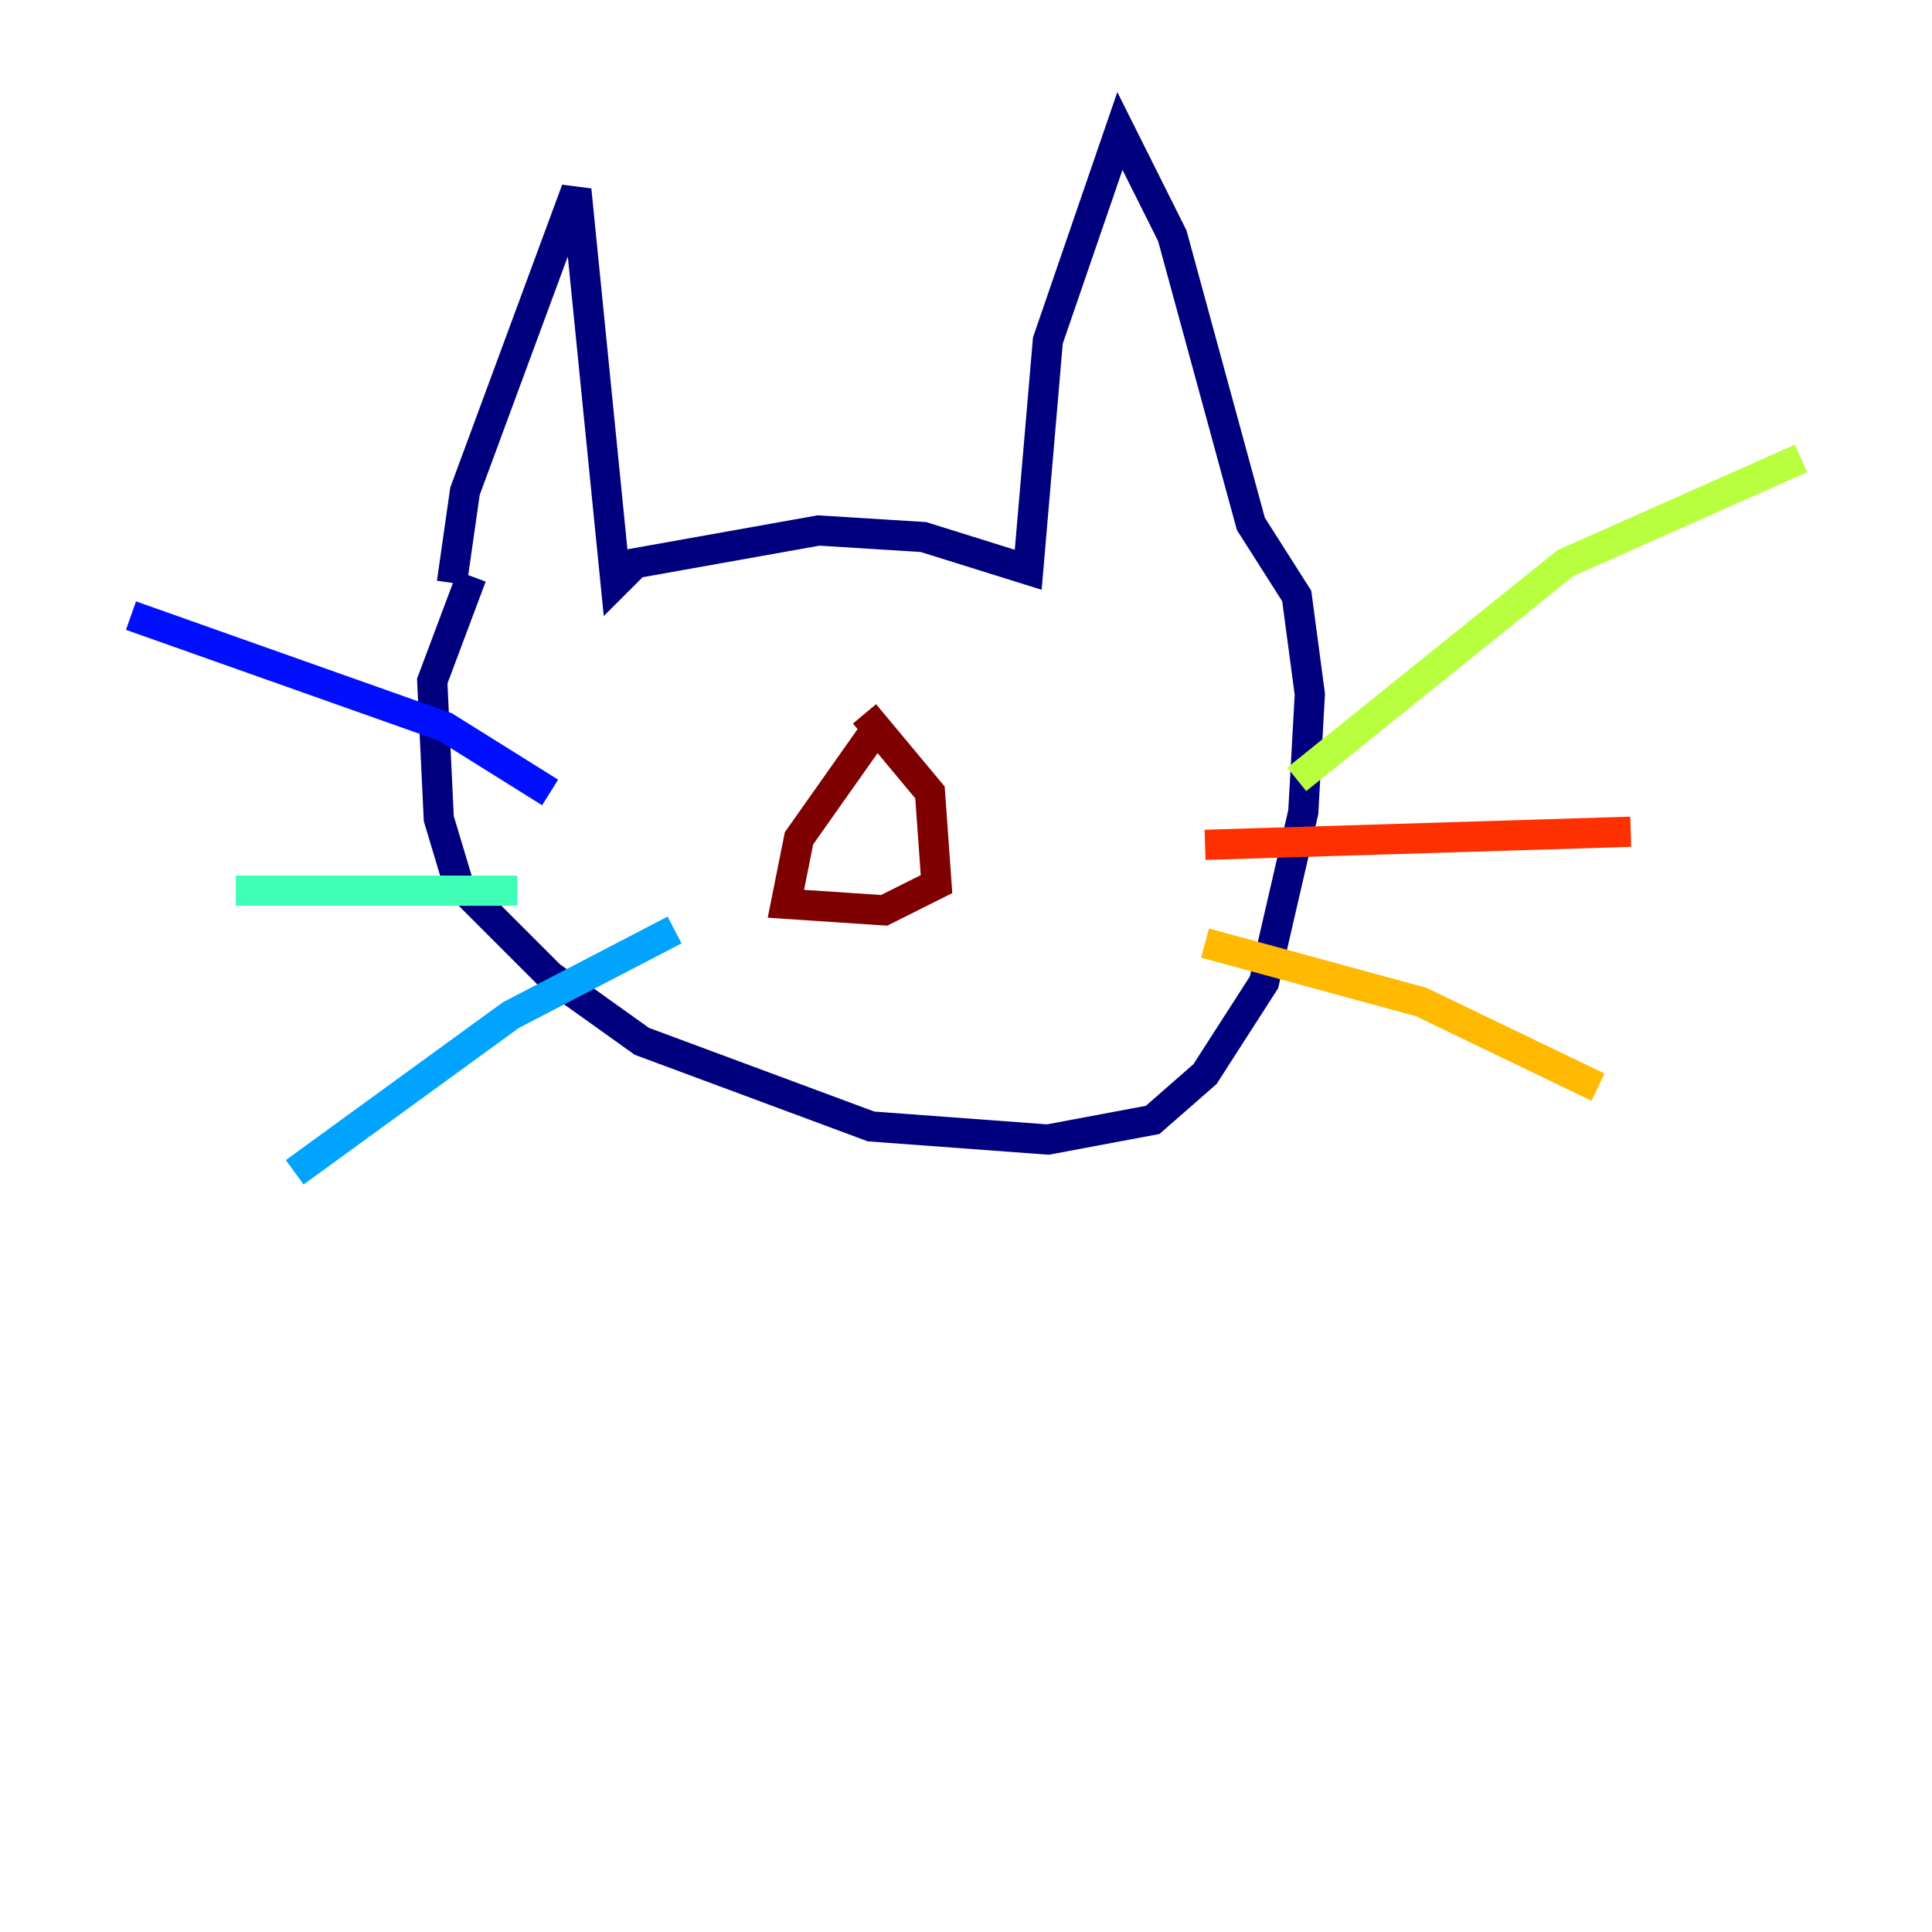 <?xml version="1.0" encoding="utf-8" ?>
<svg baseProfile="tiny" height="128" version="1.2" viewBox="0,0,128,128" width="128" xmlns="http://www.w3.org/2000/svg" xmlns:ev="http://www.w3.org/2001/xml-events" xmlns:xlink="http://www.w3.org/1999/xlink"><defs /><polyline fill="none" points="29.939,38.617 30.807,32.542 38.183,12.583 40.786,38.617 42.088,37.315 54.237,35.146 61.18,35.58 68.122,37.749 69.424,22.563 74.197,8.678 77.668,15.62 82.875,34.712 85.912,39.485 86.78,45.993 86.346,53.803 83.742,65.085 79.837,71.159 76.366,74.197 69.424,75.498 57.709,74.63 42.522,68.99 36.447,64.651 30.373,58.576 29.071,54.237 28.637,45.125 31.241,38.183" stroke="#00007f" stroke-width="2" /><polyline fill="none" points="36.447,52.502 29.505,48.163 8.678,40.786" stroke="#0010ff" stroke-width="2" /><polyline fill="none" points="44.691,61.614 33.844,67.254 19.525,77.668" stroke="#00a4ff" stroke-width="2" /><polyline fill="none" points="34.278,59.01 15.62,59.01" stroke="#3fffb7" stroke-width="2" /><polyline fill="none" points="85.912,51.634 103.702,37.315 119.322,30.373" stroke="#b7ff3f" stroke-width="2" /><polyline fill="none" points="79.837,62.481 94.156,66.386 105.871,72.027" stroke="#ffb900" stroke-width="2" /><polyline fill="none" points="79.837,55.973 108.041,55.105" stroke="#ff3000" stroke-width="2" /><polyline fill="none" points="58.142,48.163 52.936,55.539 52.068,59.878 58.576,60.312 62.047,58.576 61.614,52.502 57.275,47.295" stroke="#7f0000" stroke-width="2" /></svg>